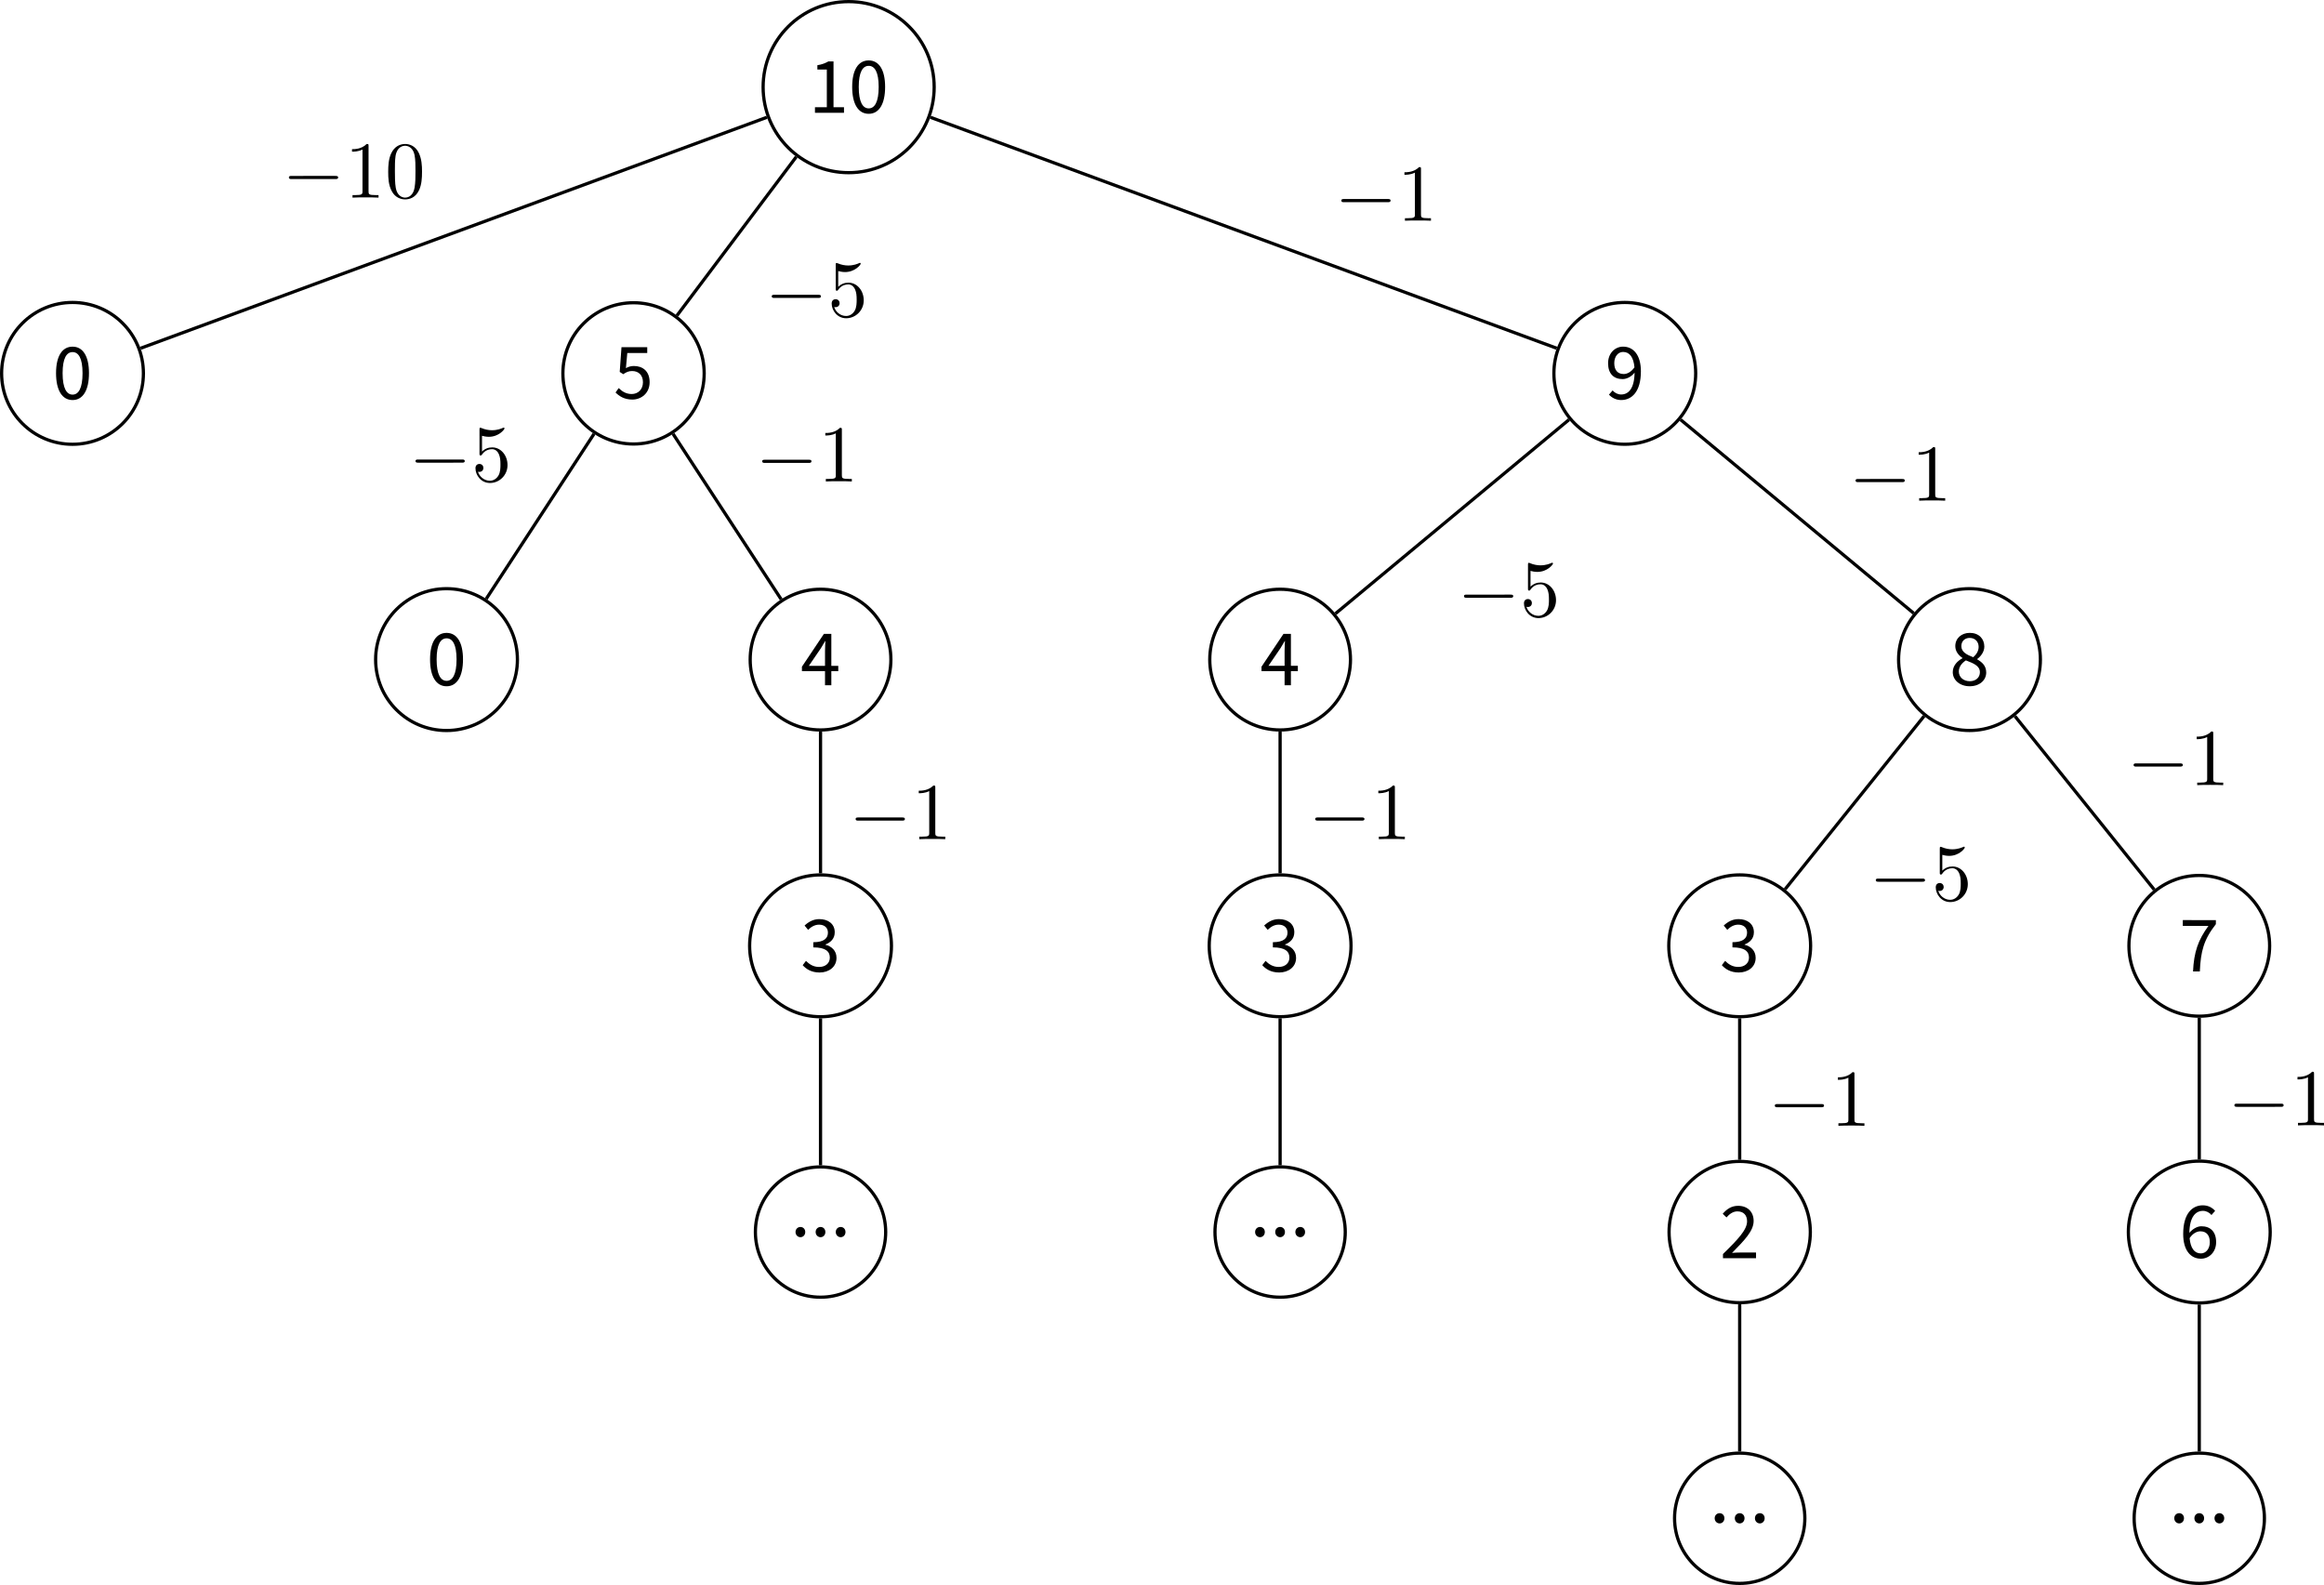 <?xml version="1.0" encoding="UTF-8" standalone="no"?>
<svg
   width="287.704"
   height="196.215"
   viewBox="0 0 287.704 196.215"
   version="1.1"
   id="svg69"
   xmlns:xlink="http://www.w3.org/1999/xlink"
   xmlns="http://www.w3.org/2000/svg"
   xmlns:svg="http://www.w3.org/2000/svg">
  <defs
     id="defs15">
    <g
       id="g15">
      <g
         id="glyph-0-0">
        <path
           d="M 0.781,0 H 4.375 V -0.688 H 3.078 V -6.359 H 2.438 c -0.359,0.203 -0.766,0.375 -1.359,0.469 v 0.531 H 2.25 V -0.688 H 0.781 Z m 0,0"
           id="path1" />
      </g>
      <g
         id="glyph-0-1">
        <path
           d="m 2.484,0.125 c 1.266,0 2.031,-1.188 2.031,-3.328 0,-2.125 -0.766,-3.281 -2.031,-3.281 -1.281,0 -2.047,1.156 -2.047,3.281 0,2.141 0.766,3.328 2.047,3.328 z m 0,-0.672 C 1.75,-0.547 1.25,-1.328 1.25,-3.203 1.25,-5.062 1.75,-5.812 2.484,-5.812 c 0.734,0 1.234,0.75 1.234,2.609 0,1.875 -0.5,2.656 -1.234,2.656 z m 0,0"
           id="path2" />
      </g>
      <g
         id="glyph-0-2">
        <path
           d="m 1.172,-4.438 c 0,-0.844 0.484,-1.391 1.094,-1.391 0.812,0 1.297,0.672 1.406,1.906 -0.406,0.578 -0.906,0.828 -1.328,0.828 -0.781,0 -1.172,-0.516 -1.172,-1.344 z m 0.875,4.562 c 1.266,0 2.422,-1 2.422,-3.547 0,-2.047 -0.938,-3.062 -2.203,-3.062 -1.016,0 -1.859,0.828 -1.859,2.047 0,1.312 0.703,1.969 1.797,1.969 0.516,0 1.094,-0.297 1.484,-0.797 C 3.656,-1.25 2.906,-0.562 2.016,-0.562 c -0.406,0 -0.797,-0.203 -1.047,-0.5 l -0.453,0.516 c 0.344,0.375 0.844,0.672 1.531,0.672 z m 0,0"
           id="path3" />
      </g>
      <g
         id="glyph-0-3">
        <path
           d="m 2.5,0.125 c 1.234,0 2.047,-0.75 2.047,-1.703 C 4.547,-2.438 4,-2.875 3.438,-3.203 V -3.25 c 0.406,-0.297 0.875,-0.859 0.875,-1.531 0,-0.984 -0.688,-1.703 -1.797,-1.703 -1.016,0 -1.797,0.656 -1.797,1.641 0,0.672 0.422,1.141 0.891,1.469 v 0.031 C 1,-3.016 0.406,-2.453 0.406,-1.625 c 0,1 0.891,1.75 2.094,1.75 z m 0.438,-3.594 c -0.766,-0.297 -1.469,-0.625 -1.469,-1.375 0,-0.625 0.438,-1.016 1.031,-1.016 0.703,0 1.109,0.5 1.109,1.109 0,0.469 -0.234,0.906 -0.672,1.281 z M 2.516,-0.5 C 1.734,-0.5 1.156,-1 1.156,-1.703 c 0,-0.578 0.375,-1.047 0.875,-1.375 0.922,0.359 1.734,0.656 1.734,1.469 0,0.656 -0.516,1.109 -1.25,1.109 z m 0,0"
           id="path4" />
      </g>
      <g
         id="glyph-0-4">
        <path
           d="m 1.703,0 h 0.844 C 2.656,-2.484 3.016,-3.922 4.531,-5.859 v -0.5 H 0.438 v 0.719 h 3.172 c -1.281,1.75 -1.797,3.25 -1.906,5.641 z m 0,0"
           id="path5" />
      </g>
      <g
         id="glyph-0-5">
        <path
           d="m 2.609,-3.266 c 0.781,0 1.172,0.516 1.172,1.344 0,0.828 -0.484,1.391 -1.109,1.391 -0.797,0 -1.281,-0.656 -1.391,-1.891 0.391,-0.594 0.906,-0.844 1.328,-0.844 z M 2.672,0.125 c 1.031,0 1.891,-0.828 1.891,-2.047 0,-1.312 -0.719,-1.969 -1.828,-1.969 -0.516,0 -1.078,0.328 -1.484,0.812 0.031,-2.016 0.797,-2.719 1.688,-2.719 0.391,0 0.797,0.203 1.047,0.516 L 4.438,-5.797 c -0.344,-0.391 -0.844,-0.688 -1.531,-0.688 -1.266,0 -2.422,0.984 -2.422,3.547 0,2.047 0.938,3.062 2.188,3.062 z m 0,0"
           id="path6" />
      </g>
      <g
         id="glyph-0-6">
        <path
           d="m 1.25,0.125 c 0.328,0 0.594,-0.266 0.594,-0.641 0,-0.375 -0.266,-0.625 -0.594,-0.625 -0.328,0 -0.609,0.25 -0.609,0.625 0,0.375 0.281,0.641 0.609,0.641 z m 0,0"
           id="path7" />
      </g>
      <g
         id="glyph-0-7">
        <path
           d="m 2.359,0.125 c 1.156,0 2.094,-0.688 2.094,-1.812 0,-0.891 -0.609,-1.438 -1.375,-1.625 v -0.031 c 0.688,-0.266 1.156,-0.75 1.156,-1.516 0,-1.031 -0.812,-1.625 -1.906,-1.625 -0.75,0 -1.344,0.344 -1.828,0.797 l 0.438,0.531 c 0.375,-0.375 0.828,-0.641 1.359,-0.641 0.672,0 1.094,0.391 1.094,0.984 0,0.672 -0.453,1.188 -1.812,1.188 v 0.641 c 1.516,0 2.047,0.5 2.047,1.266 0,0.703 -0.547,1.156 -1.328,1.156 -0.734,0 -1.234,-0.359 -1.625,-0.75 l -0.406,0.531 C 0.688,-0.312 1.328,0.125 2.359,0.125 Z m 0,0"
           id="path8" />
      </g>
      <g
         id="glyph-0-8">
        <path
           d="M 0.406,0 H 4.5 V -0.703 H 2.609 c -0.344,0 -0.719,0.016 -1.078,0.047 1.547,-1.578 2.672,-2.719 2.672,-3.953 0,-1.125 -0.75,-1.875 -1.922,-1.875 -0.812,0 -1.391,0.391 -1.906,0.984 l 0.469,0.453 c 0.359,-0.422 0.812,-0.75 1.344,-0.75 0.797,0 1.203,0.5 1.203,1.234 0,1.031 -1.094,2.203 -2.984,4.047 z m 0,0"
           id="path9" />
      </g>
      <g
         id="glyph-0-9">
        <path
           d="m 1.031,-2.406 1.484,-2.172 c 0.188,-0.312 0.359,-0.594 0.531,-0.891 h 0.031 C 3.062,-5.141 3.031,-4.578 3.031,-4.25 v 1.844 z M 3.031,0 H 3.812 V -1.75 H 4.672 V -2.406 H 3.812 V -6.359 H 2.891 l -2.719,4.062 V -1.75 H 3.031 Z m 0,0"
           id="path10" />
      </g>
      <g
         id="glyph-0-10">
        <path
           d="m 2.328,0.125 c 1.109,0 2.141,-0.781 2.141,-2.156 0,-1.375 -0.875,-2 -1.953,-2 -0.391,0 -0.688,0.109 -0.984,0.266 l 0.172,-1.875 h 2.469 v -0.719 h -3.188 l -0.219,3.062 0.438,0.281 c 0.375,-0.25 0.656,-0.391 1.094,-0.391 0.812,0 1.344,0.516 1.344,1.391 C 3.641,-1.125 3.031,-0.562 2.25,-0.562 1.5,-0.562 1.031,-0.922 0.641,-1.297 L 0.25,-0.75 c 0.438,0.438 1.062,0.875 2.078,0.875 z m 0,0"
           id="path11" />
      </g>
      <g
         id="glyph-1-0">
        <path
           d="m 6.562,-2.297 c 0.172,0 0.359,0 0.359,-0.203 0,-0.188 -0.188,-0.188 -0.359,-0.188 H 1.172 c -0.172,0 -0.344,0 -0.344,0.188 0,0.203 0.172,0.203 0.344,0.203 z m 0,0"
           id="path12" />
      </g>
      <g
         id="glyph-2-0">
        <path
           d="m 2.938,-6.375 c 0,-0.25 0,-0.266 -0.234,-0.266 C 2.078,-6 1.203,-6 0.891,-6 v 0.312 c 0.203,0 0.781,0 1.297,-0.266 v 5.172 c 0,0.359 -0.031,0.469 -0.922,0.469 h -0.312 V 0 c 0.344,-0.031 1.203,-0.031 1.609,-0.031 0.391,0 1.266,0 1.609,0.031 v -0.312 h -0.312 c -0.906,0 -0.922,-0.109 -0.922,-0.469 z m 0,0"
           id="path13" />
      </g>
      <g
         id="glyph-2-1">
        <path
           d="m 4.469,-2 c 0,-1.188 -0.812,-2.188 -1.891,-2.188 -0.469,0 -0.906,0.156 -1.266,0.516 V -5.625 c 0.203,0.062 0.531,0.125 0.844,0.125 1.234,0 1.938,-0.906 1.938,-1.031 0,-0.062 -0.031,-0.109 -0.109,-0.109 0,0 -0.031,0 -0.078,0.031 C 3.703,-6.516 3.219,-6.312 2.547,-6.312 2.156,-6.312 1.688,-6.391 1.219,-6.594 1.141,-6.625 1.125,-6.625 1.109,-6.625 1,-6.625 1,-6.547 1,-6.391 V -3.438 c 0,0.172 0,0.25 0.141,0.25 0.078,0 0.094,-0.016 0.141,-0.078 C 1.391,-3.422 1.75,-3.969 2.562,-3.969 c 0.516,0 0.766,0.453 0.844,0.641 0.156,0.375 0.188,0.75 0.188,1.25 0,0.359 0,0.953 -0.25,1.375 C 3.109,-0.312 2.734,-0.062 2.281,-0.062 c -0.719,0 -1.297,-0.531 -1.469,-1.109 0.031,0 0.062,0.016 0.172,0.016 0.328,0 0.5,-0.25 0.5,-0.484 0,-0.25 -0.172,-0.5 -0.5,-0.5 C 0.844,-2.141 0.5,-2.062 0.5,-1.609 0.5,-0.75 1.188,0.219 2.297,0.219 3.453,0.219 4.469,-0.734 4.469,-2 Z m 0,0"
           id="path14" />
      </g>
      <g
         id="glyph-2-2">
        <path
           d="m 4.578,-3.188 c 0,-0.797 -0.047,-1.594 -0.391,-2.328 -0.453,-0.969 -1.281,-1.125 -1.688,-1.125 -0.609,0 -1.328,0.266 -1.75,1.188 -0.312,0.688 -0.359,1.469 -0.359,2.266 0,0.75 0.031,1.641 0.453,2.406 0.422,0.797 1.156,1 1.641,1 0.531,0 1.297,-0.203 1.734,-1.156 0.312,-0.688 0.359,-1.469 0.359,-2.25 z M 2.484,0 C 2.094,0 1.5,-0.25 1.328,-1.203 1.219,-1.797 1.219,-2.719 1.219,-3.312 c 0,-0.641 0,-1.297 0.078,-1.828 0.188,-1.188 0.938,-1.281 1.188,-1.281 0.328,0 0.984,0.188 1.172,1.172 0.109,0.562 0.109,1.312 0.109,1.938 0,0.75 0,1.422 -0.109,2.062 C 3.5,-0.297 2.938,0 2.484,0 Z m 0,0"
           id="path15" />
      </g>
    </g>
  </defs>
  <path
     fill="none"
     stroke-width="0.399"
     stroke-linecap="butt"
     stroke-linejoin="miter"
     stroke="#000000"
     stroke-opacity="1"
     stroke-miterlimit="10"
     d="m 115.648,10.785 c 0,-5.848 -4.738,-10.586 -10.586,-10.586 -5.848,0 -10.59,4.738 -10.59,10.586 0,5.848 4.742,10.59 10.59,10.59 5.848,0 10.586,-4.742 10.586,-10.59 z m 0,0"
     id="path16" />
  <g
     fill="#000000"
     fill-opacity="1"
     id="g17"
     transform="translate(-57.465,-79.383)">
    <use
       xlink:href="#glyph-0-0"
       x="157.574"
       y="93.347"
       id="use16" />
    <use
       xlink:href="#glyph-0-1"
       x="162.525"
       y="93.347"
       id="use17" />
  </g>
  <path
     fill="none"
     stroke-width="0.399"
     stroke-linecap="butt"
     stroke-linejoin="miter"
     stroke="#000000"
     stroke-opacity="1"
     stroke-miterlimit="10"
     d="m 209.922,46.219 c 0,-4.848 -3.93,-8.777 -8.777,-8.777 -4.848,0 -8.777,3.93 -8.777,8.777 0,4.848 3.93,8.777 8.777,8.777 4.848,0 8.777,-3.93 8.777,-8.777 z m 0,0"
     id="path17" />
  <g
     fill="#000000"
     fill-opacity="1"
     id="g18"
     transform="translate(-57.465,-79.383)">
    <use
       xlink:href="#glyph-0-2"
       x="256.134"
       y="128.78"
       id="use18" />
  </g>
  <path
     fill="none"
     stroke-width="0.399"
     stroke-linecap="butt"
     stroke-linejoin="miter"
     stroke="#000000"
     stroke-opacity="1"
     stroke-miterlimit="10"
     d="m 252.594,81.652 c 0,-4.848 -3.93,-8.777 -8.777,-8.777 -4.848,0 -8.777,3.93 -8.777,8.777 0,4.848 3.93,8.777 8.777,8.777 4.848,0 8.777,-3.93 8.777,-8.777 z m 0,0"
     id="path18" />
  <g
     fill="#000000"
     fill-opacity="1"
     id="g19"
     transform="translate(-57.465,-79.383)">
    <use
       xlink:href="#glyph-0-3"
       x="298.805"
       y="164.213"
       id="use19" />
  </g>
  <path
     fill="none"
     stroke-width="0.399"
     stroke-linecap="butt"
     stroke-linejoin="miter"
     stroke="#000000"
     stroke-opacity="1"
     stroke-miterlimit="10"
     d="m 280.973,117.086 c 0,-4.812 -3.898,-8.711 -8.711,-8.711 -4.809,0 -8.707,3.898 -8.707,8.711 0,4.809 3.898,8.711 8.707,8.711 4.812,0 8.711,-3.902 8.711,-8.711 z m 0,0"
     id="path19" />
  <g
     fill="#000000"
     fill-opacity="1"
     id="g20"
     transform="translate(-57.465,-79.383)">
    <use
       xlink:href="#glyph-0-4"
       x="327.252"
       y="199.646"
       id="use20" />
  </g>
  <path
     fill="none"
     stroke-width="0.399"
     stroke-linecap="butt"
     stroke-linejoin="miter"
     stroke="#000000"
     stroke-opacity="1"
     stroke-miterlimit="10"
     d="m 281.043,152.52 c 0,-4.852 -3.93,-8.781 -8.781,-8.781 -4.848,0 -8.777,3.93 -8.777,8.781 0,4.848 3.93,8.777 8.777,8.777 4.852,0 8.781,-3.93 8.781,-8.777 z m 0,0"
     id="path20" />
  <g
     fill="#000000"
     fill-opacity="1"
     id="g21"
     transform="translate(-57.465,-79.383)">
    <use
       xlink:href="#glyph-0-5"
       x="327.252"
       y="235.079"
       id="use21" />
  </g>
  <path
     fill="none"
     stroke-width="0.399"
     stroke-linecap="butt"
     stroke-linejoin="miter"
     stroke="#000000"
     stroke-opacity="1"
     stroke-miterlimit="10"
     d="m 280.328,187.953 c 0,-4.457 -3.609,-8.066 -8.066,-8.066 -4.453,0 -8.062,3.609 -8.062,8.066 0,4.453 3.609,8.062 8.062,8.062 4.457,0 8.066,-3.609 8.066,-8.062 z m 0,0"
     id="path21" />
  <g
     fill="#000000"
     fill-opacity="1"
     id="g24"
     transform="translate(-57.465,-79.383)">
    <use
       xlink:href="#glyph-0-6"
       x="325.992"
       y="267.847"
       id="use22" />
    <use
       xlink:href="#glyph-0-6"
       x="328.483"
       y="267.847"
       id="use23" />
    <use
       xlink:href="#glyph-0-6"
       x="330.973"
       y="267.847"
       id="use24" />
  </g>
  <path
     fill="none"
     stroke-width="0.399"
     stroke-linecap="butt"
     stroke-linejoin="miter"
     stroke="#000000"
     stroke-opacity="1"
     stroke-miterlimit="10"
     d="m 272.262,161.496 v 18.191"
     id="path24" />
  <path
     fill="none"
     stroke-width="0.399"
     stroke-linecap="butt"
     stroke-linejoin="miter"
     stroke="#000000"
     stroke-opacity="1"
     stroke-miterlimit="10"
     d="m 272.262,125.996 v 17.543"
     id="path25" />
  <g
     fill="#000000"
     fill-opacity="1"
     id="g25"
     transform="translate(-57.465,-79.383)">
    <use
       xlink:href="#glyph-1-0"
       x="333.248"
       y="218.7"
       id="use25" />
  </g>
  <g
     fill="#000000"
     fill-opacity="1"
     id="g26"
     transform="translate(-57.465,-79.383)">
    <use
       xlink:href="#glyph-2-0"
       x="340.997"
       y="218.7"
       id="use26" />
  </g>
  <path
     fill="none"
     stroke-width="0.399"
     stroke-linecap="butt"
     stroke-linejoin="miter"
     stroke="#000000"
     stroke-opacity="1"
     stroke-miterlimit="10"
     d="m 224.148,117.086 c 0,-4.848 -3.934,-8.777 -8.781,-8.777 -4.848,0 -8.777,3.93 -8.777,8.777 0,4.848 3.93,8.777 8.777,8.777 4.848,0 8.781,-3.93 8.781,-8.777 z m 0,0"
     id="path26" />
  <g
     fill="#000000"
     fill-opacity="1"
     id="g27"
     transform="translate(-57.465,-79.383)">
    <use
       xlink:href="#glyph-0-7"
       x="270.357"
       y="199.647"
       id="use27" />
  </g>
  <path
     fill="none"
     stroke-width="0.399"
     stroke-linecap="butt"
     stroke-linejoin="miter"
     stroke="#000000"
     stroke-opacity="1"
     stroke-miterlimit="10"
     d="m 224.113,152.52 c 0,-4.828 -3.914,-8.746 -8.746,-8.746 -4.828,0 -8.742,3.918 -8.742,8.746 0,4.828 3.914,8.746 8.742,8.746 4.832,0 8.746,-3.918 8.746,-8.746 z m 0,0"
     id="path27" />
  <g
     fill="#000000"
     fill-opacity="1"
     id="g28"
     transform="translate(-57.465,-79.383)">
    <use
       xlink:href="#glyph-0-8"
       x="270.357"
       y="235.14"
       id="use28" />
  </g>
  <path
     fill="none"
     stroke-width="0.399"
     stroke-linecap="butt"
     stroke-linejoin="miter"
     stroke="#000000"
     stroke-opacity="1"
     stroke-miterlimit="10"
     d="m 223.434,187.953 c 0,-4.453 -3.609,-8.066 -8.066,-8.066 -4.453,0 -8.062,3.613 -8.062,8.066 0,4.453 3.609,8.062 8.062,8.062 4.457,0 8.066,-3.609 8.066,-8.062 z m 0,0"
     id="path28" />
  <g
     fill="#000000"
     fill-opacity="1"
     id="g31"
     transform="translate(-57.465,-79.383)">
    <use
       xlink:href="#glyph-0-6"
       x="269.097"
       y="267.848"
       id="use29" />
    <use
       xlink:href="#glyph-0-6"
       x="271.588"
       y="267.848"
       id="use30" />
    <use
       xlink:href="#glyph-0-6"
       x="274.079"
       y="267.848"
       id="use31" />
  </g>
  <path
     fill="none"
     stroke-width="0.399"
     stroke-linecap="butt"
     stroke-linejoin="miter"
     stroke="#000000"
     stroke-opacity="1"
     stroke-miterlimit="10"
     d="m 215.367,161.465 v 18.223"
     id="path31" />
  <path
     fill="none"
     stroke-width="0.399"
     stroke-linecap="butt"
     stroke-linejoin="miter"
     stroke="#000000"
     stroke-opacity="1"
     stroke-miterlimit="10"
     d="m 215.367,126.063 v 17.516"
     id="path32" />
  <g
     fill="#000000"
     fill-opacity="1"
     id="g32"
     transform="translate(-57.465,-79.383)">
    <use
       xlink:href="#glyph-1-0"
       x="276.353"
       y="218.749"
       id="use32" />
  </g>
  <g
     fill="#000000"
     fill-opacity="1"
     id="g33"
     transform="translate(-57.465,-79.383)">
    <use
       xlink:href="#glyph-2-0"
       x="284.102"
       y="218.749"
       id="use33" />
  </g>
  <path
     fill="none"
     stroke-width="0.399"
     stroke-linecap="butt"
     stroke-linejoin="miter"
     stroke="#000000"
     stroke-opacity="1"
     stroke-miterlimit="10"
     d="M 238.195,88.652 220.988,110.086"
     id="path33" />
  <g
     fill="#000000"
     fill-opacity="1"
     id="g34"
     transform="translate(-57.465,-79.383)">
    <use
       xlink:href="#glyph-1-0"
       x="288.856"
       y="190.835"
       id="use34" />
  </g>
  <g
     fill="#000000"
     fill-opacity="1"
     id="g35"
     transform="translate(-57.465,-79.383)">
    <use
       xlink:href="#glyph-2-1"
       x="296.605"
       y="190.835"
       id="use35" />
  </g>
  <path
     fill="none"
     stroke-width="0.399"
     stroke-linecap="butt"
     stroke-linejoin="miter"
     stroke="#000000"
     stroke-opacity="1"
     stroke-miterlimit="10"
     d="m 249.438,88.652 17.25,21.484"
     id="path35" />
  <g
     fill="#000000"
     fill-opacity="1"
     id="g36"
     transform="translate(-57.465,-79.383)">
    <use
       xlink:href="#glyph-1-0"
       x="320.771"
       y="176.577"
       id="use36" />
  </g>
  <g
     fill="#000000"
     fill-opacity="1"
     id="g37"
     transform="translate(-57.465,-79.383)">
    <use
       xlink:href="#glyph-2-0"
       x="328.519"
       y="176.577"
       id="use37" />
  </g>
  <path
     fill="none"
     stroke-width="0.399"
     stroke-linecap="butt"
     stroke-linejoin="miter"
     stroke="#000000"
     stroke-opacity="1"
     stroke-miterlimit="10"
     d="m 167.184,81.652 c 0,-4.809 -3.898,-8.707 -8.711,-8.707 -4.809,0 -8.707,3.898 -8.707,8.707 0,4.812 3.898,8.711 8.707,8.711 4.812,0 8.711,-3.898 8.711,-8.711 z m 0,0"
     id="path37" />
  <g
     fill="#000000"
     fill-opacity="1"
     id="g38"
     transform="translate(-57.465,-79.383)">
    <use
       xlink:href="#glyph-0-9"
       x="213.463"
       y="164.214"
       id="use38" />
  </g>
  <path
     fill="none"
     stroke-width="0.399"
     stroke-linecap="butt"
     stroke-linejoin="miter"
     stroke="#000000"
     stroke-opacity="1"
     stroke-miterlimit="10"
     d="m 167.254,117.086 c 0,-4.848 -3.93,-8.777 -8.781,-8.777 -4.848,0 -8.777,3.93 -8.777,8.777 0,4.848 3.93,8.777 8.777,8.777 4.852,0 8.781,-3.93 8.781,-8.777 z m 0,0"
     id="path38" />
  <g
     fill="#000000"
     fill-opacity="1"
     id="g39"
     transform="translate(-57.465,-79.383)">
    <use
       xlink:href="#glyph-0-7"
       x="213.463"
       y="199.647"
       id="use39" />
  </g>
  <path
     fill="none"
     stroke-width="0.399"
     stroke-linecap="butt"
     stroke-linejoin="miter"
     stroke="#000000"
     stroke-opacity="1"
     stroke-miterlimit="10"
     d="m 166.539,152.52 c 0,-4.453 -3.609,-8.066 -8.066,-8.066 -4.453,0 -8.062,3.613 -8.062,8.066 0,4.453 3.609,8.066 8.062,8.066 4.457,0 8.066,-3.613 8.066,-8.066 z m 0,0"
     id="path39" />
  <g
     fill="#000000"
     fill-opacity="1"
     id="g42"
     transform="translate(-57.465,-79.383)">
    <use
       xlink:href="#glyph-0-6"
       x="212.203"
       y="232.415"
       id="use40" />
    <use
       xlink:href="#glyph-0-6"
       x="214.694"
       y="232.415"
       id="use41" />
    <use
       xlink:href="#glyph-0-6"
       x="217.185"
       y="232.415"
       id="use42" />
  </g>
  <path
     fill="none"
     stroke-width="0.399"
     stroke-linecap="butt"
     stroke-linejoin="miter"
     stroke="#000000"
     stroke-opacity="1"
     stroke-miterlimit="10"
     d="m 158.473,126.063 v 18.195"
     id="path42" />
  <path
     fill="none"
     stroke-width="0.399"
     stroke-linecap="butt"
     stroke-linejoin="miter"
     stroke="#000000"
     stroke-opacity="1"
     stroke-miterlimit="10"
     d="M 158.473,90.563 V 108.109"
     id="path43" />
  <g
     fill="#000000"
     fill-opacity="1"
     id="g43"
     transform="translate(-57.465,-79.383)">
    <use
       xlink:href="#glyph-1-0"
       x="219.459"
       y="183.268"
       id="use43" />
  </g>
  <g
     fill="#000000"
     fill-opacity="1"
     id="g44"
     transform="translate(-57.465,-79.383)">
    <use
       xlink:href="#glyph-2-0"
       x="227.207"
       y="183.268"
       id="use44" />
  </g>
  <path
     fill="none"
     stroke-width="0.399"
     stroke-linecap="butt"
     stroke-linejoin="miter"
     stroke="#000000"
     stroke-opacity="1"
     stroke-miterlimit="10"
     d="M 194.238,51.953 165.328,75.961"
     id="path44" />
  <g
     fill="#000000"
     fill-opacity="1"
     id="g45"
     transform="translate(-57.465,-79.383)">
    <use
       xlink:href="#glyph-1-0"
       x="237.877"
       y="155.681"
       id="use45" />
  </g>
  <g
     fill="#000000"
     fill-opacity="1"
     id="g46"
     transform="translate(-57.465,-79.383)">
    <use
       xlink:href="#glyph-2-1"
       x="245.626"
       y="155.681"
       id="use46" />
  </g>
  <path
     fill="none"
     stroke-width="0.399"
     stroke-linecap="butt"
     stroke-linejoin="miter"
     stroke="#000000"
     stroke-opacity="1"
     stroke-miterlimit="10"
     d="M 208.051,51.953 236.91,75.918"
     id="path46" />
  <g
     fill="#000000"
     fill-opacity="1"
     id="g47"
     transform="translate(-57.465,-79.383)">
    <use
       xlink:href="#glyph-1-0"
       x="286.351"
       y="141.365"
       id="use47" />
  </g>
  <g
     fill="#000000"
     fill-opacity="1"
     id="g48"
     transform="translate(-57.465,-79.383)">
    <use
       xlink:href="#glyph-2-0"
       x="294.1"
       y="141.365"
       id="use48" />
  </g>
  <path
     fill="none"
     stroke-width="0.399"
     stroke-linecap="butt"
     stroke-linejoin="miter"
     stroke="#000000"
     stroke-opacity="1"
     stroke-miterlimit="10"
     d="m 87.176,46.223 c 0,-4.832 -3.918,-8.746 -8.746,-8.746 -4.828,0 -8.746,3.914 -8.746,8.746 0,4.828 3.918,8.742 8.746,8.742 4.828,0 8.746,-3.914 8.746,-8.742 z m 0,0"
     id="path48" />
  <g
     fill="#000000"
     fill-opacity="1"
     id="g49"
     transform="translate(-57.465,-79.383)">
    <use
       xlink:href="#glyph-0-10"
       x="133.418"
       y="128.722"
       id="use49" />
  </g>
  <path
     fill="none"
     stroke-width="0.399"
     stroke-linecap="butt"
     stroke-linejoin="miter"
     stroke="#000000"
     stroke-opacity="1"
     stroke-miterlimit="10"
     d="m 110.289,81.652 c 0,-4.809 -3.898,-8.707 -8.711,-8.707 -4.809,0 -8.707,3.898 -8.707,8.707 0,4.812 3.898,8.711 8.707,8.711 4.812,0 8.711,-3.898 8.711,-8.711 z m 0,0"
     id="path49" />
  <g
     fill="#000000"
     fill-opacity="1"
     id="g50"
     transform="translate(-57.465,-79.383)">
    <use
       xlink:href="#glyph-0-9"
       x="156.569"
       y="164.215"
       id="use50" />
  </g>
  <path
     fill="none"
     stroke-width="0.399"
     stroke-linecap="butt"
     stroke-linejoin="miter"
     stroke="#000000"
     stroke-opacity="1"
     stroke-miterlimit="10"
     d="m 110.359,117.086 c 0,-4.848 -3.934,-8.777 -8.781,-8.777 -4.848,0 -8.777,3.93 -8.777,8.777 0,4.848 3.93,8.781 8.777,8.781 4.848,0 8.781,-3.934 8.781,-8.781 z m 0,0"
     id="path50" />
  <g
     fill="#000000"
     fill-opacity="1"
     id="g51"
     transform="translate(-57.465,-79.383)">
    <use
       xlink:href="#glyph-0-7"
       x="156.569"
       y="199.648"
       id="use51" />
  </g>
  <path
     fill="none"
     stroke-width="0.399"
     stroke-linecap="butt"
     stroke-linejoin="miter"
     stroke="#000000"
     stroke-opacity="1"
     stroke-miterlimit="10"
     d="m 109.645,152.52 c 0,-4.453 -3.609,-8.062 -8.066,-8.062 -4.453,0 -8.063,3.609 -8.063,8.062 0,4.453 3.609,8.066 8.063,8.066 4.457,0 8.066,-3.613 8.066,-8.066 z m 0,0"
     id="path51" />
  <g
     fill="#000000"
     fill-opacity="1"
     id="g54"
     transform="translate(-57.465,-79.383)">
    <use
       xlink:href="#glyph-0-6"
       x="155.308"
       y="232.416"
       id="use52" />
    <use
       xlink:href="#glyph-0-6"
       x="157.799"
       y="232.416"
       id="use53" />
    <use
       xlink:href="#glyph-0-6"
       x="160.29"
       y="232.416"
       id="use54" />
  </g>
  <path
     fill="none"
     stroke-width="0.399"
     stroke-linecap="butt"
     stroke-linejoin="miter"
     stroke="#000000"
     stroke-opacity="1"
     stroke-miterlimit="10"
     d="m 101.578,126.066 v 18.191"
     id="path54" />
  <path
     fill="none"
     stroke-width="0.399"
     stroke-linecap="butt"
     stroke-linejoin="miter"
     stroke="#000000"
     stroke-opacity="1"
     stroke-miterlimit="10"
     d="M 101.578,90.563 V 108.109"
     id="path55" />
  <g
     fill="#000000"
     fill-opacity="1"
     id="g55"
     transform="translate(-57.465,-79.383)">
    <use
       xlink:href="#glyph-1-0"
       x="162.564"
       y="183.269"
       id="use55" />
  </g>
  <g
     fill="#000000"
     fill-opacity="1"
     id="g56"
     transform="translate(-57.465,-79.383)">
    <use
       xlink:href="#glyph-2-0"
       x="170.313"
       y="183.269"
       id="use56" />
  </g>
  <path
     fill="none"
     stroke-width="0.399"
     stroke-linecap="butt"
     stroke-linejoin="miter"
     stroke="#000000"
     stroke-opacity="1"
     stroke-miterlimit="10"
     d="m 64.055,81.656 c 0,-4.852 -3.93,-8.781 -8.777,-8.781 -4.848,0 -8.777,3.93 -8.777,8.781 0,4.848 3.93,8.777 8.777,8.777 4.848,0 8.777,-3.93 8.777,-8.777 z m 0,0"
     id="path56" />
  <g
     fill="#000000"
     fill-opacity="1"
     id="g57"
     transform="translate(-57.465,-79.383)">
    <use
       xlink:href="#glyph-0-1"
       x="110.268"
       y="164.215"
       id="use57" />
  </g>
  <path
     fill="none"
     stroke-width="0.399"
     stroke-linecap="butt"
     stroke-linejoin="miter"
     stroke="#000000"
     stroke-opacity="1"
     stroke-miterlimit="10"
     d="M 73.539,53.707 60.188,74.141"
     id="path57" />
  <g
     fill="#000000"
     fill-opacity="1"
     id="g58"
     transform="translate(-57.465,-79.383)">
    <use
       xlink:href="#glyph-1-0"
       x="108.078"
       y="138.956"
       id="use58" />
  </g>
  <g
     fill="#000000"
     fill-opacity="1"
     id="g59"
     transform="translate(-57.465,-79.383)">
    <use
       xlink:href="#glyph-2-1"
       x="115.826"
       y="138.956"
       id="use59" />
  </g>
  <path
     fill="none"
     stroke-width="0.399"
     stroke-linecap="butt"
     stroke-linejoin="miter"
     stroke="#000000"
     stroke-opacity="1"
     stroke-miterlimit="10"
     d="M 83.32,53.707 96.707,74.195"
     id="path59" />
  <g
     fill="#000000"
     fill-opacity="1"
     id="g60"
     transform="translate(-57.465,-79.383)">
    <use
       xlink:href="#glyph-1-0"
       x="150.998"
       y="138.985"
       id="use60" />
  </g>
  <g
     fill="#000000"
     fill-opacity="1"
     id="g61"
     transform="translate(-57.465,-79.383)">
    <use
       xlink:href="#glyph-2-0"
       x="158.747"
       y="138.985"
       id="use61" />
  </g>
  <path
     fill="none"
     stroke-width="0.399"
     stroke-linecap="butt"
     stroke-linejoin="miter"
     stroke="#000000"
     stroke-opacity="1"
     stroke-miterlimit="10"
     d="m 17.754,46.223 c 0,-4.848 -3.93,-8.781 -8.777,-8.781 -4.848,0 -8.777,3.934 -8.777,8.781 0,4.848 3.93,8.777 8.777,8.777 4.848,0 8.777,-3.93 8.777,-8.777 z m 0,0"
     id="path61" />
  <g
     fill="#000000"
     fill-opacity="1"
     id="g62"
     transform="translate(-57.465,-79.383)">
    <use
       xlink:href="#glyph-0-1"
       x="63.966"
       y="128.782"
       id="use62" />
  </g>
  <path
     fill="none"
     stroke-width="0.399"
     stroke-linecap="butt"
     stroke-linejoin="miter"
     stroke="#000000"
     stroke-opacity="1"
     stroke-miterlimit="10"
     d="M 94.941,14.52 17.398,43.113"
     id="path62" />
  <g
     fill="#000000"
     fill-opacity="1"
     id="g63"
     transform="translate(-57.465,-79.383)">
    <use
       xlink:href="#glyph-1-0"
       x="92.403"
       y="103.848"
       id="use63" />
  </g>
  <g
     fill="#000000"
     fill-opacity="1"
     id="g65"
     transform="translate(-57.465,-79.383)">
    <use
       xlink:href="#glyph-2-0"
       x="100.152"
       y="103.848"
       id="use64" />
    <use
       xlink:href="#glyph-2-2"
       x="105.133"
       y="103.848"
       id="use65" />
  </g>
  <path
     fill="none"
     stroke-width="0.399"
     stroke-linecap="butt"
     stroke-linejoin="miter"
     stroke="#000000"
     stroke-opacity="1"
     stroke-miterlimit="10"
     d="M 98.578,19.41 83.801,39.07"
     id="path65" />
  <g
     fill="#000000"
     fill-opacity="1"
     id="g66"
     transform="translate(-57.465,-79.383)">
    <use
       xlink:href="#glyph-1-0"
       x="152.176"
       y="118.562"
       id="use66" />
  </g>
  <g
     fill="#000000"
     fill-opacity="1"
     id="g67"
     transform="translate(-57.465,-79.383)">
    <use
       xlink:href="#glyph-2-1"
       x="159.924"
       y="118.562"
       id="use67" />
  </g>
  <path
     fill="none"
     stroke-width="0.399"
     stroke-linecap="butt"
     stroke-linejoin="miter"
     stroke="#000000"
     stroke-opacity="1"
     stroke-miterlimit="10"
     d="m 115.184,14.52 77.539,28.594"
     id="path67" />
  <g
     fill="#000000"
     fill-opacity="1"
     id="g68"
     transform="translate(-57.465,-79.383)">
    <use
       xlink:href="#glyph-1-0"
       x="222.691"
       y="106.708"
       id="use68" />
  </g>
  <g
     fill="#000000"
     fill-opacity="1"
     id="g69"
     transform="translate(-57.465,-79.383)">
    <use
       xlink:href="#glyph-2-0"
       x="230.44"
       y="106.708"
       id="use69" />
  </g>
</svg>
